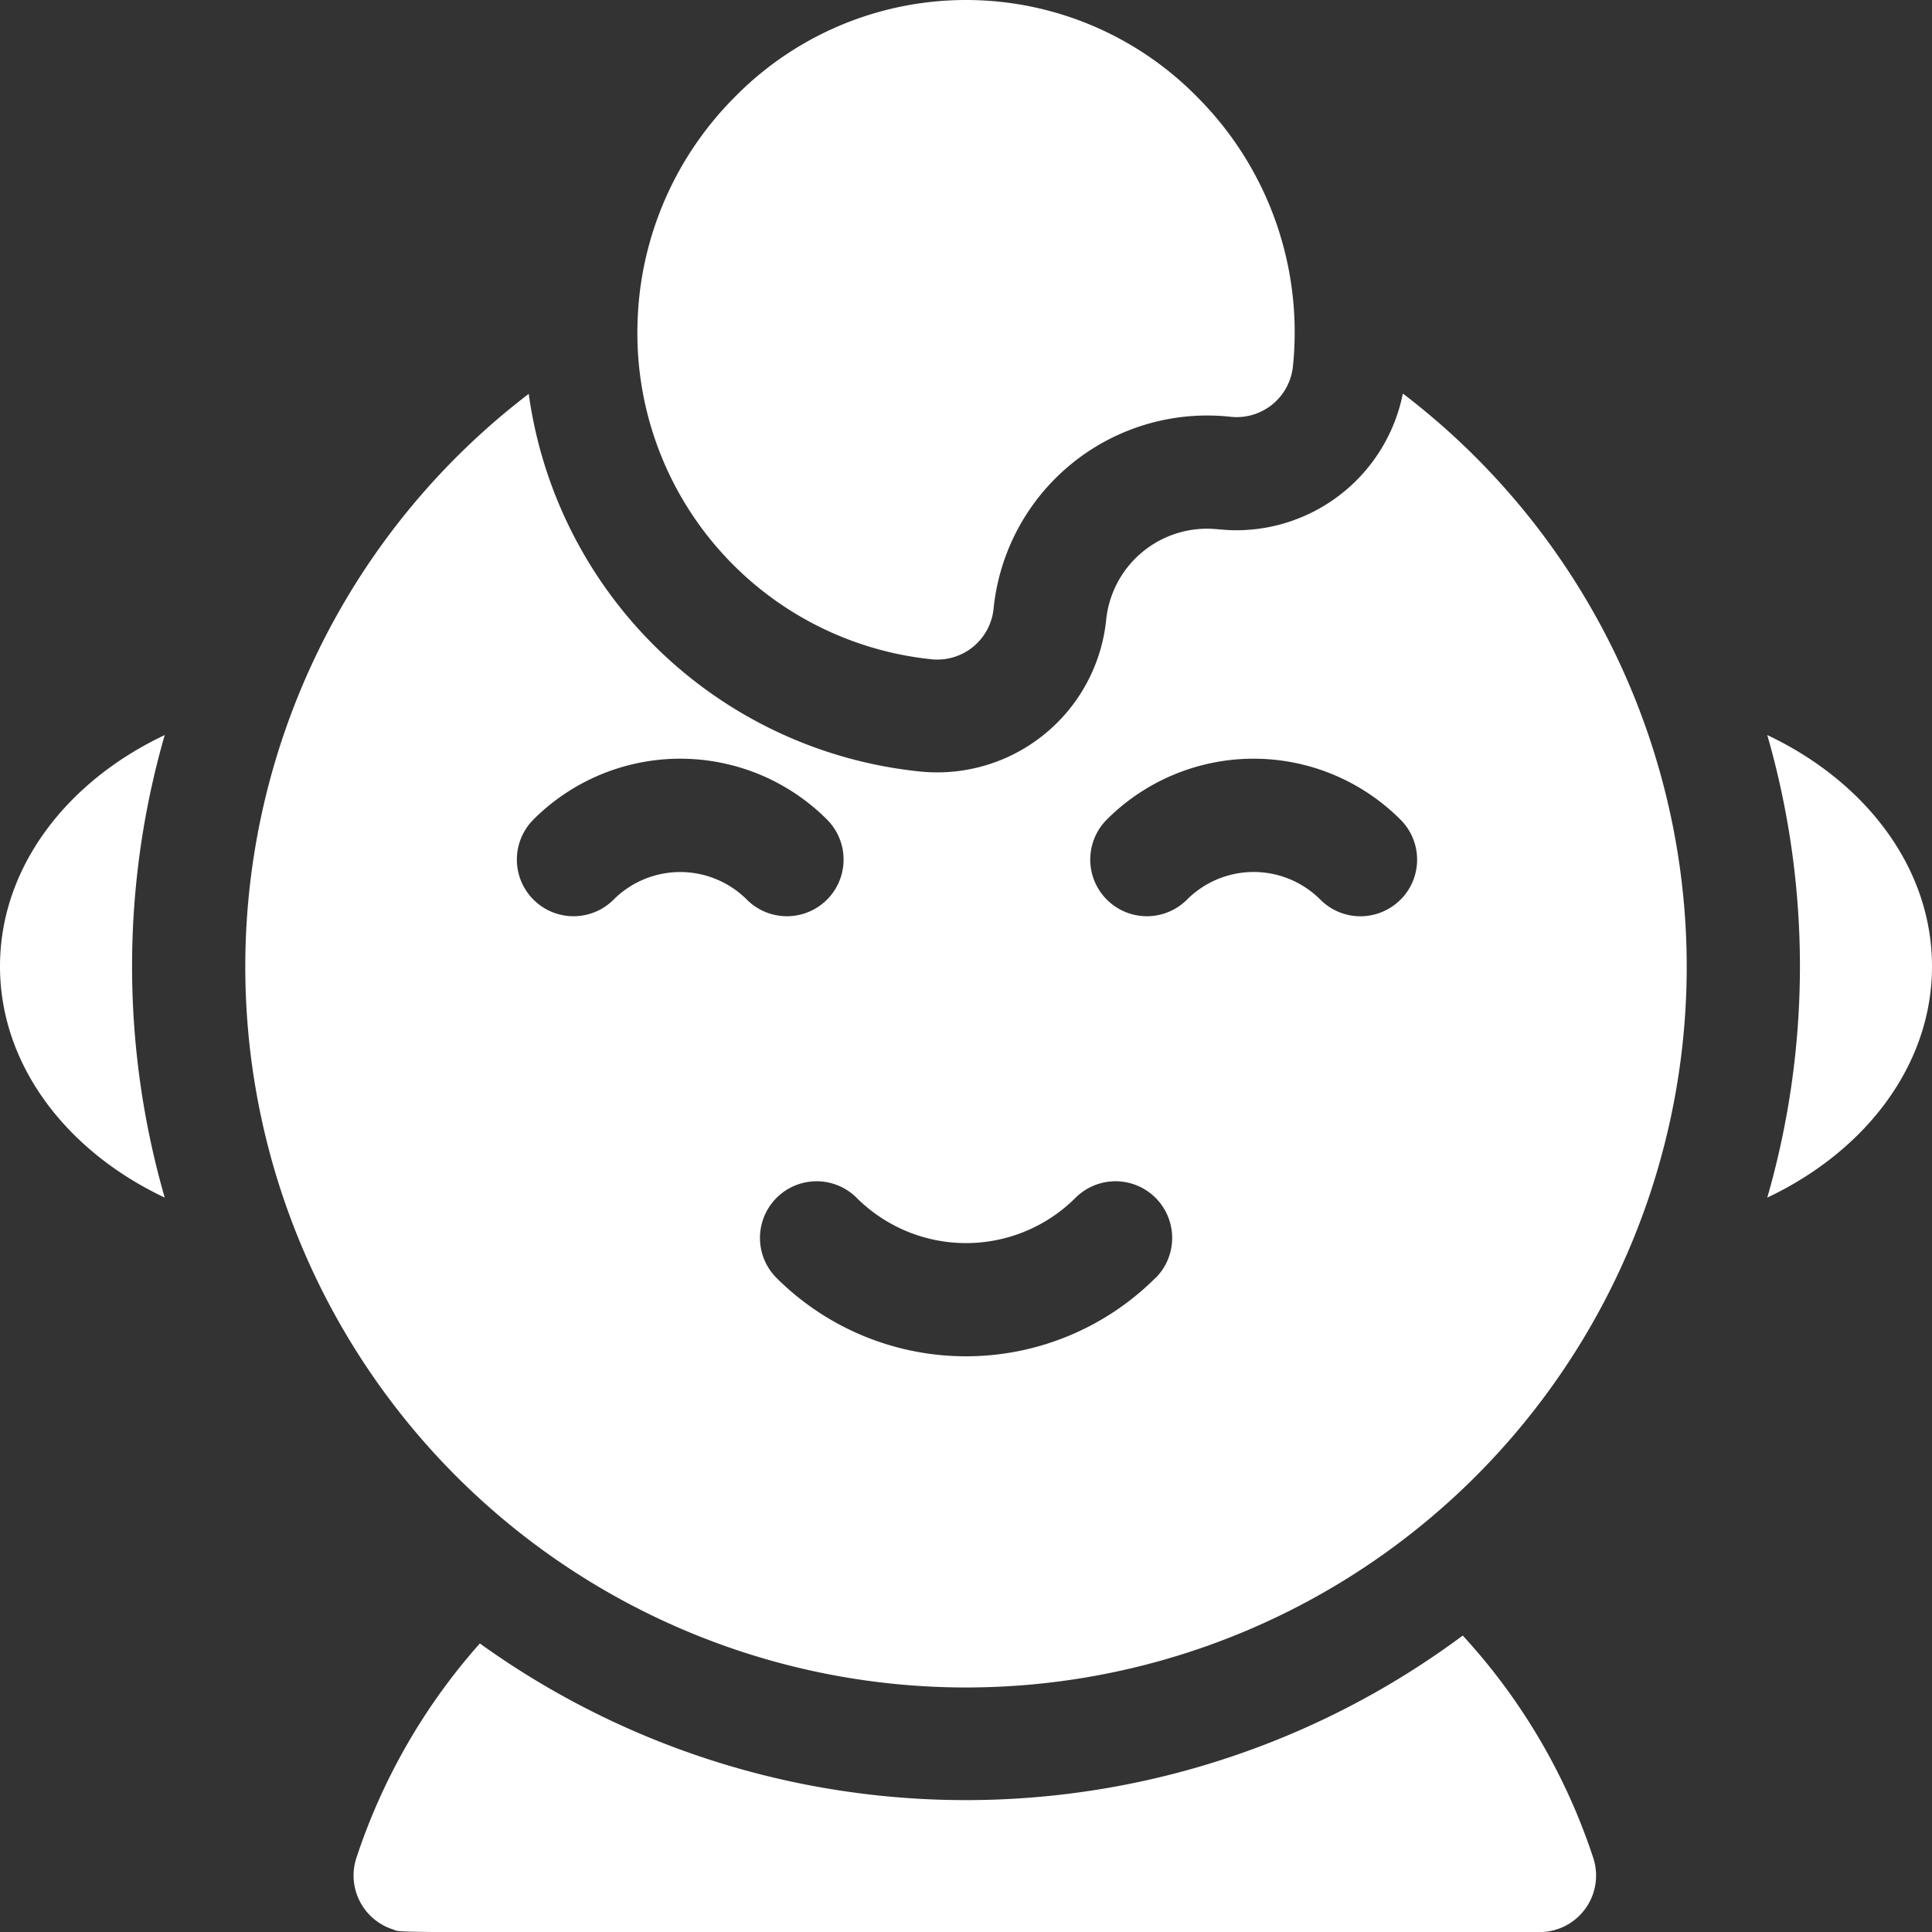 <svg xmlns="http://www.w3.org/2000/svg" width="81.986" height="82" viewBox="0 0 81.986 82">
  <rect x="0" y="0" width="81.986" height="82" fill="#333333" stroke="none"/>
  <g id="baby-boy" transform="translate(-0.045 0)">
    <path id="Path_25" data-name="Path 25" d="M196.86,15.541a2.4,2.4,0,0,1-2.645,2.146,9.111,9.111,0,0,0-10.059,8.143,2.4,2.4,0,0,1-2.643,2.146,13.912,13.912,0,0,1-12.468-14.192,14.1,14.1,0,0,1,4.064-9.6,13.753,13.753,0,0,1,19.756,0A14.114,14.114,0,0,1,196.86,15.541Z" transform="translate(-141.948 0)" fill="#fff"/>
    <path id="Path_26" data-name="Path 26" d="M75.041,118.679a35.451,35.451,0,0,1,0,19.628c4.178-1.974,6.99-5.633,6.99-9.813s-2.812-7.839-6.99-9.815ZM59.576,104.188a7.213,7.213,0,0,1-7.068,5.8c-.523,0-.859-.066-1.222-.066a4.305,4.305,0,0,0-4.3,3.869,7.208,7.208,0,0,1-7.922,6.432A18.68,18.68,0,0,1,22.482,104.2a30.584,30.584,0,1,0,37.094-.014ZM26.083,125.663a2.4,2.4,0,1,1-3.4-3.4,8.805,8.805,0,0,1,12.456,0,2.4,2.4,0,0,1-3.4,3.4A4,4,0,0,0,26.083,125.663Zm22.993,16.055a11.383,11.383,0,0,1-16.077,0,2.4,2.4,0,1,1,3.4-3.4,6.572,6.572,0,0,0,9.284,0,2.4,2.4,0,1,1,3.4,3.4Zm10.4-16.055a2.4,2.4,0,0,1-3.4,0,4,4,0,0,0-5.661,0,2.4,2.4,0,0,1-3.4-3.4,8.805,8.805,0,0,1,12.456,0A2.4,2.4,0,0,1,59.48,125.663Zm2.642,31.229a35.32,35.32,0,0,1-41.71.335,25.883,25.883,0,0,0-5.239,9.1,2.4,2.4,0,0,0,1.534,3.029c.566.186-2.533.12,48.671.12a2.4,2.4,0,0,0,2.282-3.149,25.907,25.907,0,0,0-5.537-9.434ZM7.035,118.679c-4.178,1.975-6.99,5.635-6.99,9.815s2.812,7.839,6.99,9.813A35.451,35.451,0,0,1,7.035,118.679Z" transform="translate(0 -87.486)" fill="#fff"/>
  </g>
</svg>
